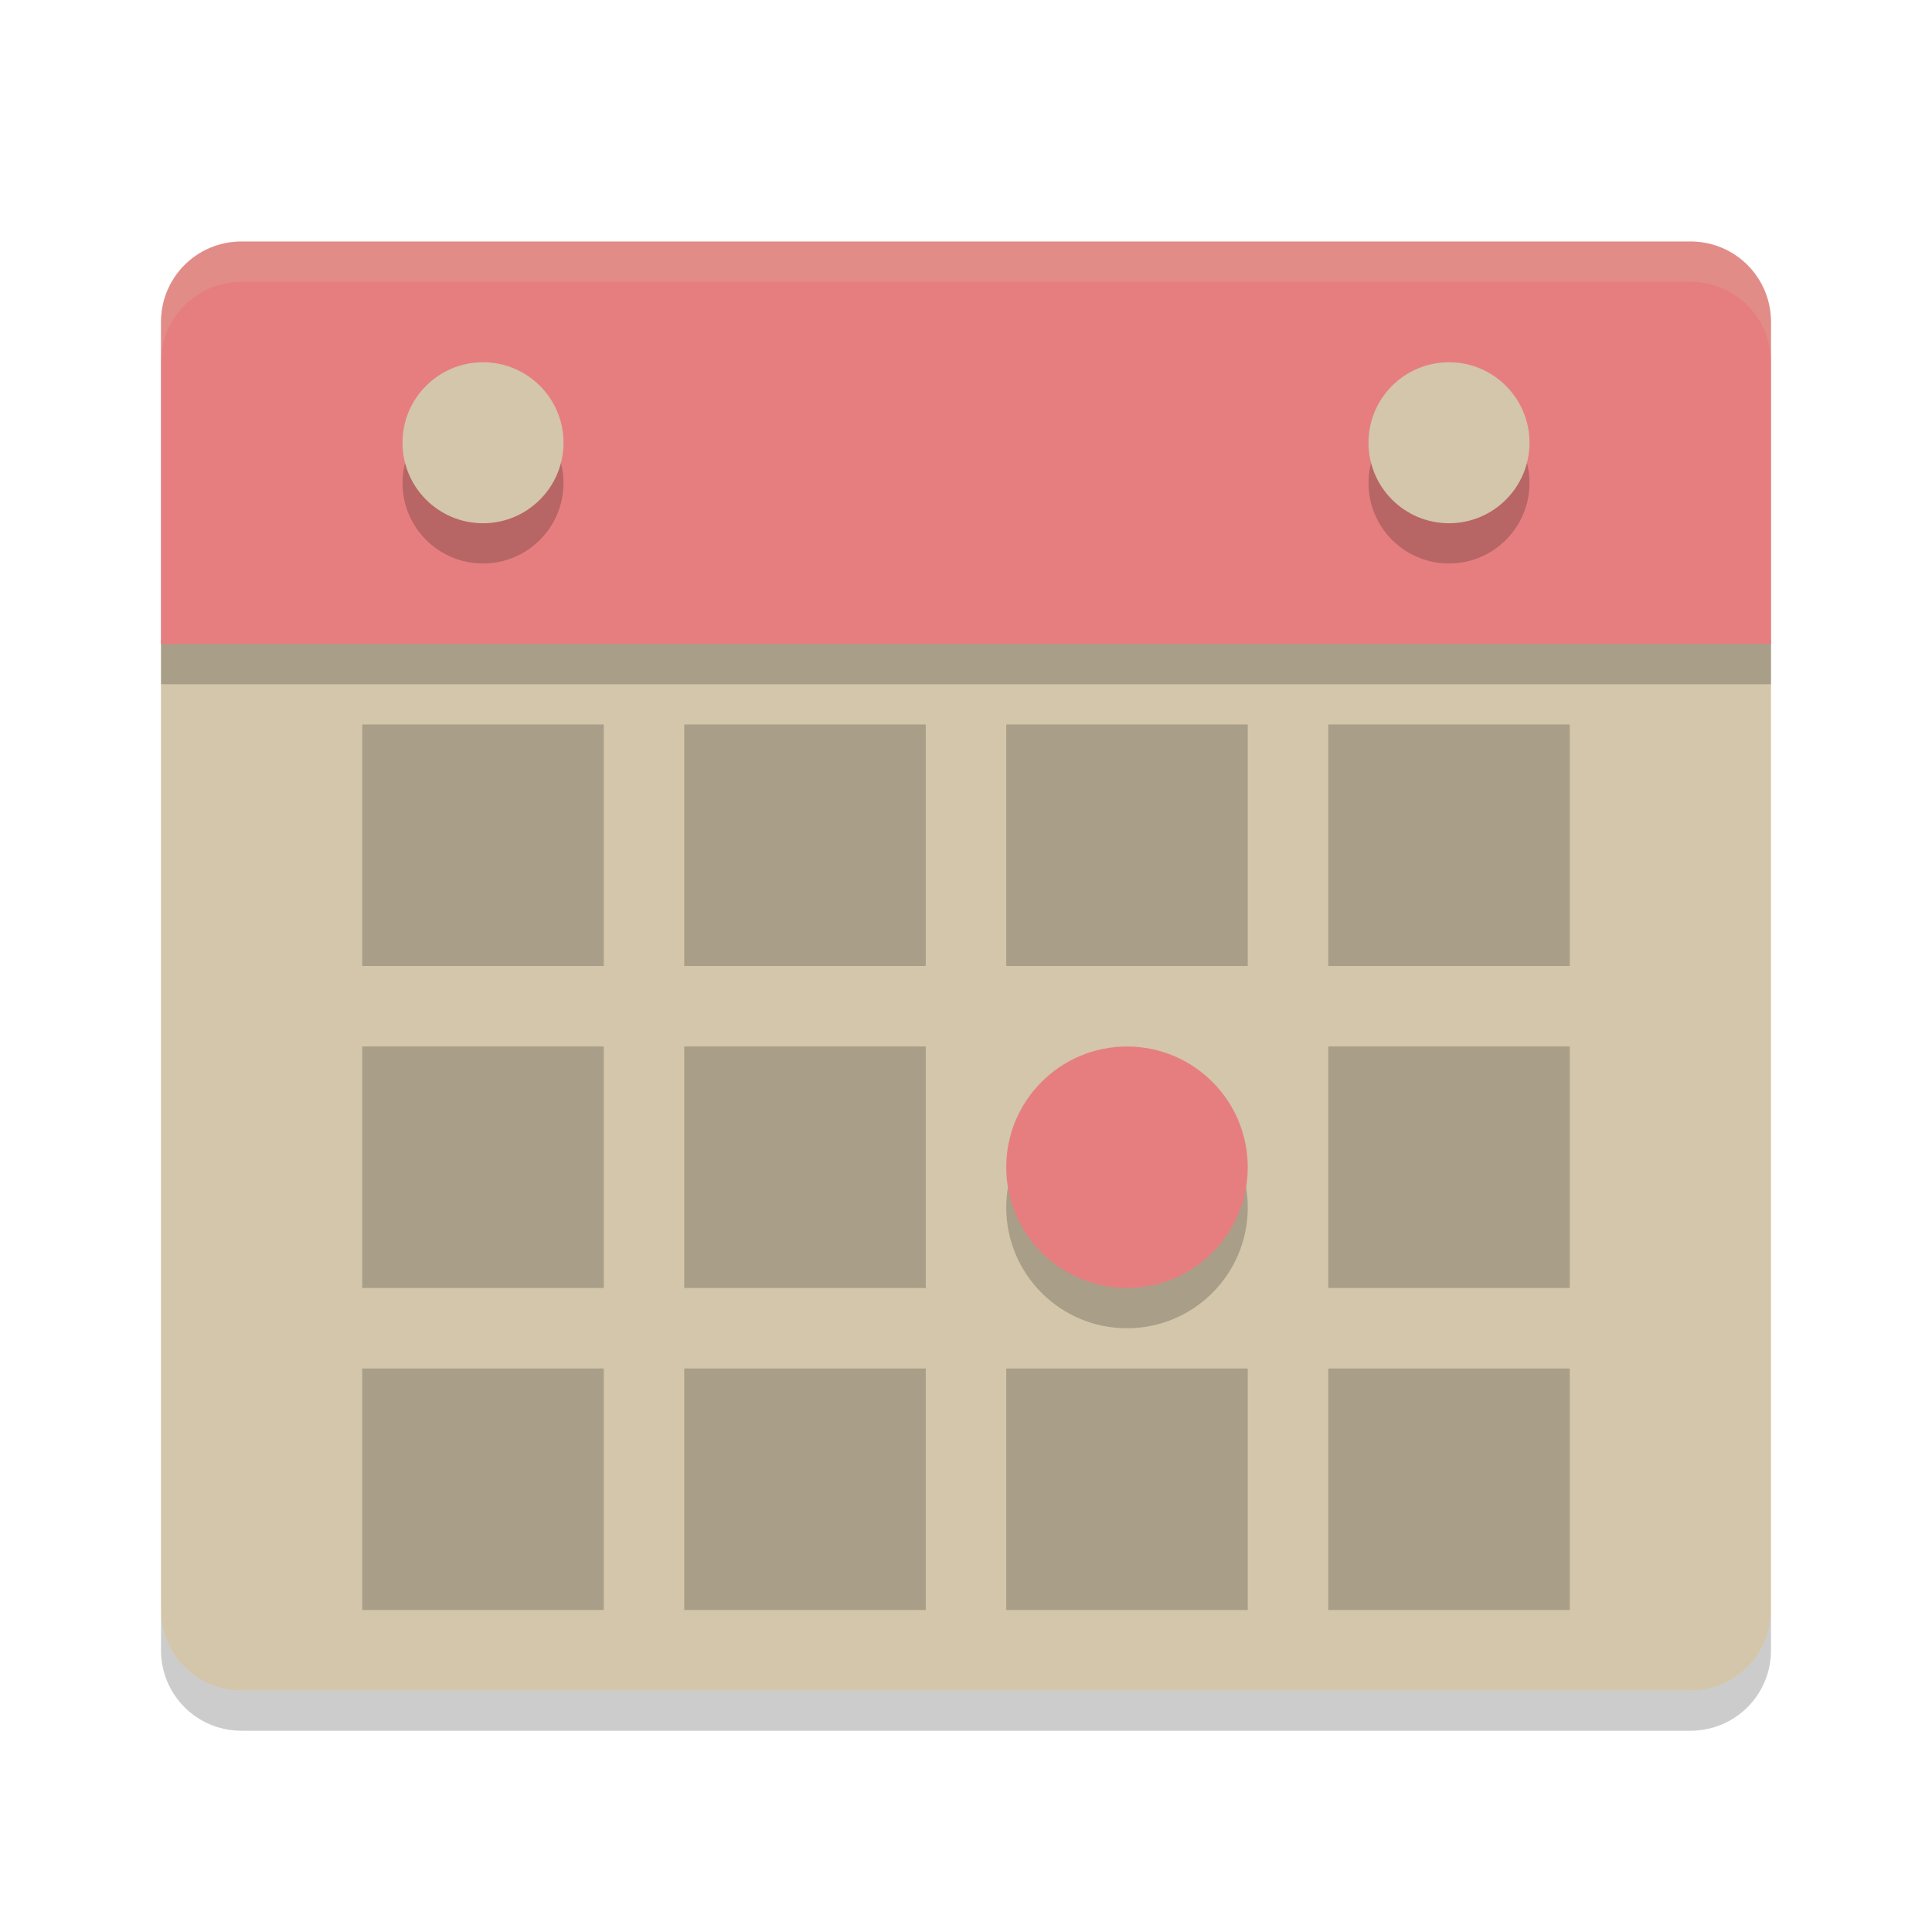 <svg xmlns="http://www.w3.org/2000/svg" width="48" height="48" version="1">
 <path style="fill:#d3c6aa" d="M 4,15.9 4,40 c 0,1.108 0.892,2 2,2 l 36,0 c 1.108,0 2,-0.892 2,-2 l 0,-24.1 z"/>
 <path style="opacity:0.2" d="M 44,17 44,9 C 44,7.892 43.108,7 42,7 L 6,7 C 4.892,7 4,7.892 4,9 l 0,8 z"/>
 <path style="fill:#e67e80" d="M 44,16 44,8 C 44,6.892 43.108,6 42,6 L 6,6 C 4.892,6 4,6.892 4,8 l 0,8 z"/>
 <path fill="#d3c6aa" style="opacity:0.2" d="m6 6c-1.108 0-2 0.892-2 2v1c0-1.108 0.892-2 2-2h36c1.108 0 2 0.892 2 2v-1c0-1.108-0.892-2-2-2h-36z"/>
 <path opacity=".2" d="m4 40v1c0 1.108 0.892 2 2 2h36c1.108 0 2-0.892 2-2v-1c0 1.108-0.892 2-2 2h-36c-1.108 0-2-0.892-2-2z"/>
 <rect style="opacity:0.2" width="6" height="6" x="33" y="26"/>
 <rect style="opacity:0.2" width="6" height="6" x="17" y="26"/>
 <rect style="opacity:0.2" width="6" height="6" x="9" y="26"/>
 <rect style="opacity:0.2" width="6" height="6" x="25" y="34"/>
 <rect style="opacity:0.2" width="6" height="6" x="33" y="34"/>
 <rect style="opacity:0.2" width="6" height="6" x="17" y="34"/>
 <rect style="opacity:0.2" width="6" height="6" x="9" y="34"/>
 <rect style="opacity:0.2" width="6" height="6" x="25" y="18"/>
 <rect style="opacity:0.2" width="6" height="6" x="33" y="18"/>
 <rect style="opacity:0.2" width="6" height="6" x="17" y="18"/>
 <rect style="opacity:0.2" width="6" height="6" x="9" y="18"/>
 <circle style="opacity:0.2" cx="28" cy="30" r="3"/>
 <circle style="fill:#e67e80" cx="28" cy="29" r="3"/>
 <circle style="opacity:0.2" cx="12" cy="12" r="2"/>
 <circle style="fill:#d3c6aa" cx="12" cy="11" r="2"/>
 <circle style="opacity:0.2" cx="36" cy="12" r="2"/>
 <circle style="fill:#d3c6aa" cx="36" cy="11" r="2"/>
</svg>
